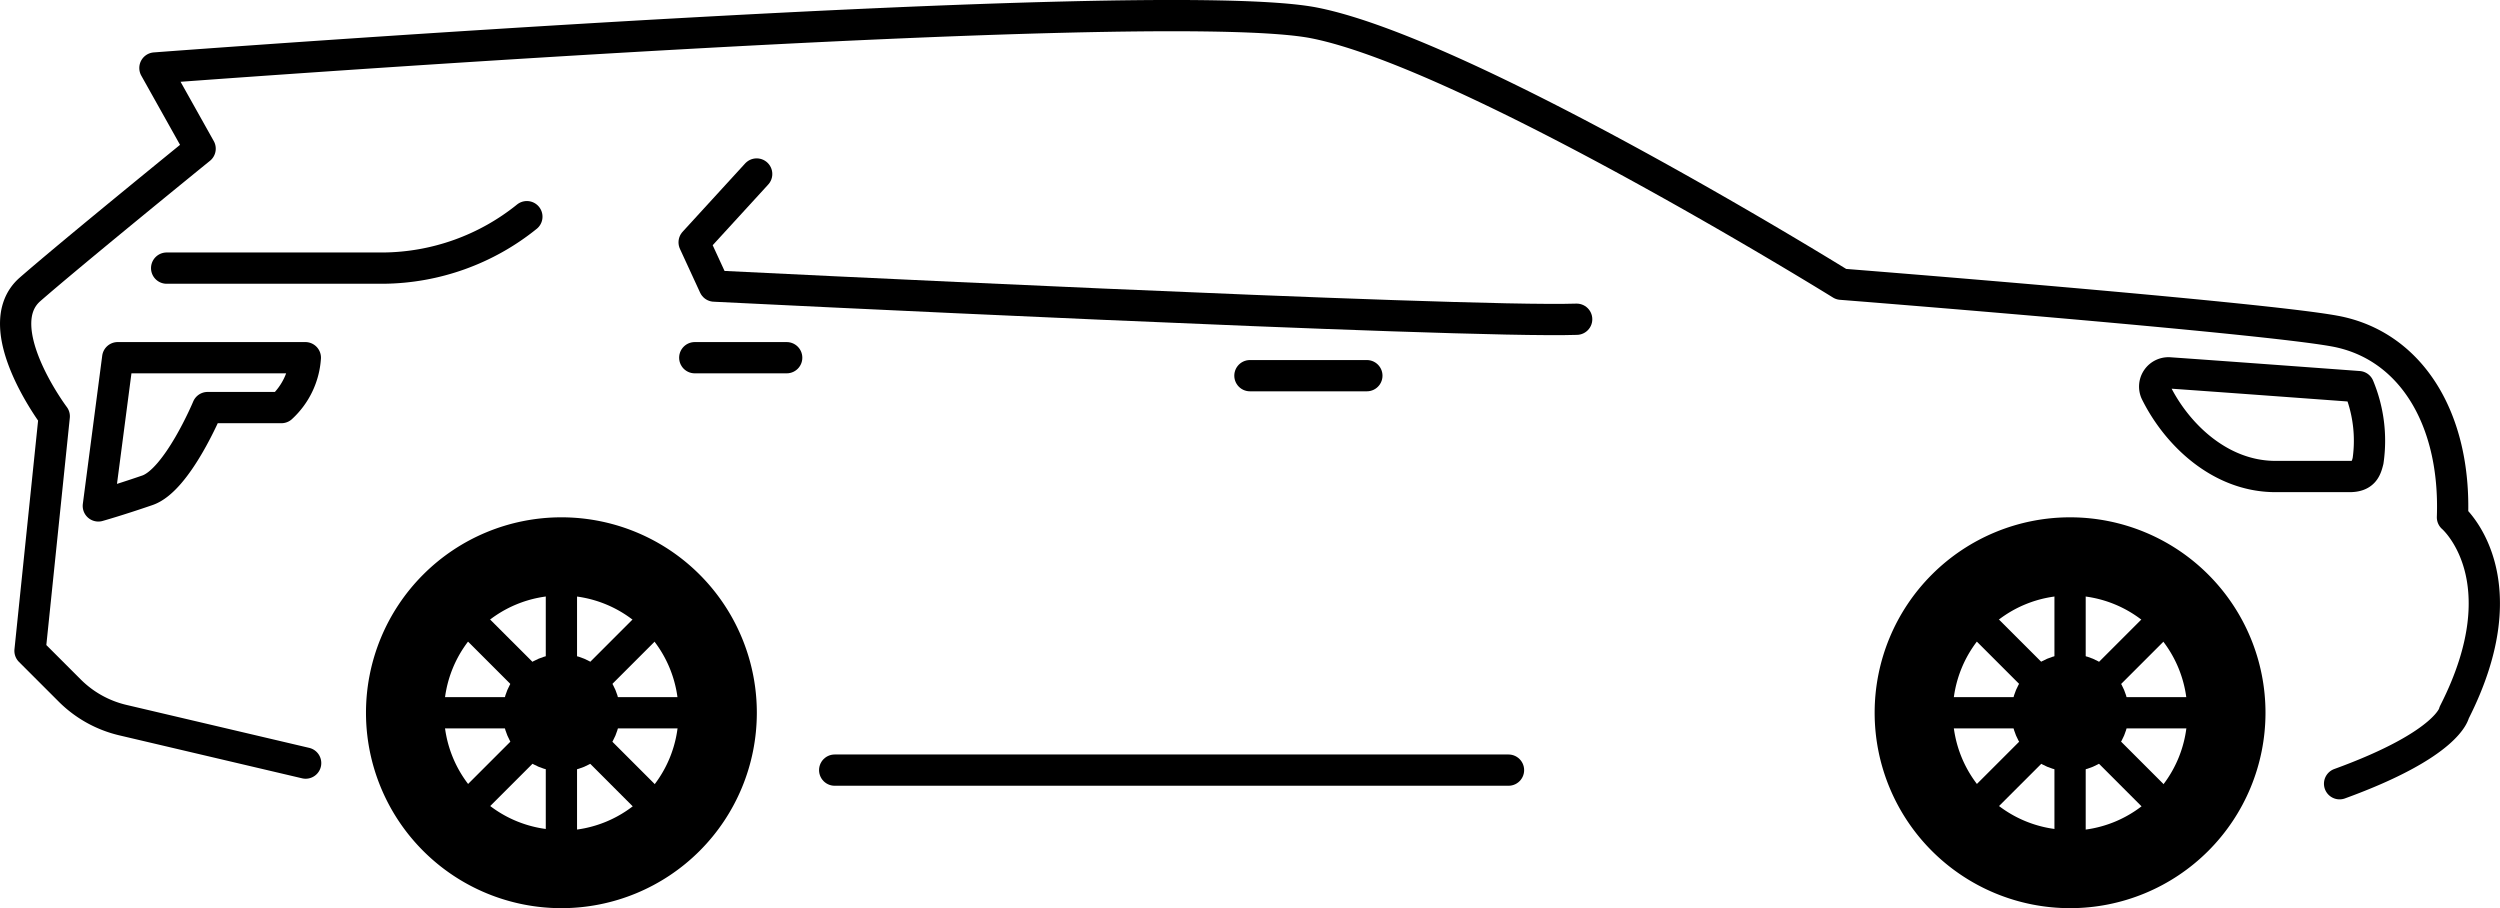 <svg xmlns="http://www.w3.org/2000/svg" width="159.91" height="58.09" viewBox="0 0 159.91 58.09"><g  class="Layer_2" data-name="Layer 2"><g  class="ford-explorer"><g  class="solid-body-background" opacity="0"><path d="M19.55,48.81,7.85,46.06a7.11,7.11,0,0,1-3.4-1.9L1.92,41.63l1.55-15s-4.3-5.72-1.55-8.12,10.88-9,10.88-9L9.91,4.35S74.16-.5,84.08,1.47s33.69,16.71,33.69,16.71,26.77,2.11,31.58,3,7.75,5.54,7.52,11.91c0,0,4.51,3.85.11,12.49,0,0-.32,2-7.33,4.55" fill="#ecebe1"/></g><g  class="body-car"><path d="M19.55,48.81,7.85,46.06a7.11,7.11,0,0,1-3.4-1.9L1.92,41.63l1.55-15s-4.3-5.72-1.55-8.12,10.88-9,10.88-9L9.91,4.35S74.16-.5,84.08,1.47s33.69,16.71,33.69,16.71,26.77,2.11,31.58,3,7.75,5.54,7.52,11.91c0,0,4.51,3.85.11,12.49,0,0-.32,2-7.33,4.55" fill="none" stroke="#000" stroke-linecap="round" stroke-linejoin="round" stroke-width="2"/><path d="M137.9,25.09a.88.88,0,0,1,.86-1.24c3.58.25,12.11.88,12.11.88a9,9,0,0,1,.6,4.75c-.13.51-.27,1-1.18,1h-4.8C142,30.45,139.24,27.8,137.9,25.09Z" fill="none" stroke="#000" stroke-linecap="round" stroke-linejoin="round" stroke-width="2"/><path d="M7.53,22.88h12A4.75,4.75,0,0,1,18,26.07H13.28s-1.93,4.63-3.85,5.29-3.14,1-3.14,1Z" fill="none" stroke="#000" stroke-linecap="round" stroke-linejoin="round" stroke-width="2"/><path d="M10.66,17.15H24.53a14.82,14.82,0,0,0,9.17-3.29" fill="none" stroke="#000" stroke-linecap="round" stroke-linejoin="round" stroke-width="2"/><path d="M48.4,11.13l-4,4.37,1.29,2.8s47.71,2.37,55.16,2.12" fill="none" stroke="#000" stroke-linecap="round" stroke-linejoin="round" stroke-width="2"/><line x1="44.44" y1="22.88" x2="50.32" y2="22.88" fill="none" stroke="#000" stroke-linecap="round" stroke-linejoin="round" stroke-width="2"/><line x1="79.95" y1="24.03" x2="87.43" y2="24.03" fill="none" stroke="#000" stroke-linecap="round" stroke-linejoin="round" stroke-width="2"/><line x1="53.39" y1="49.26" x2="96.49" y2="49.26" fill="none" stroke="#000" stroke-linecap="round" stroke-linejoin="round" stroke-width="2"/></g><g  class="front-wheel"><line x1="124.91" y1="45.59" x2="139.91" y2="45.59" fill="none" stroke="#000" stroke-linecap="round" stroke-linejoin="round" stroke-width="2"/><line x1="127.11" y1="50.9" x2="137.72" y2="40.29" fill="none" stroke="#000" stroke-linecap="round" stroke-linejoin="round" stroke-width="2"/><line x1="132.41" y1="53.09" x2="132.41" y2="38.09" fill="none" stroke="#000" stroke-linecap="round" stroke-linejoin="round" stroke-width="2"/><line x1="137.72" y1="50.9" x2="127.11" y2="40.29" fill="none" stroke="#000" stroke-linecap="round" stroke-linejoin="round" stroke-width="2"/><circle cx="132.41" cy="45.59" r="3.75"/><path d="M132.41,33.09a12.5,12.5,0,1,0,12.5,12.5A12.5,12.5,0,0,0,132.41,33.09Zm0,20a7.5,7.5,0,1,1,7.5-7.5A7.5,7.5,0,0,1,132.41,53.13Z"/></g><g  class="back-wheel"><line x1="28.41" y1="45.59" x2="43.41" y2="45.59" fill="none" stroke="#000" stroke-linecap="round" stroke-linejoin="round" stroke-width="2"/><line x1="30.6" y1="50.9" x2="41.21" y2="40.29" fill="none" stroke="#000" stroke-linecap="round" stroke-linejoin="round" stroke-width="2"/><line x1="35.91" y1="53.09" x2="35.91" y2="38.09" fill="none" stroke="#000" stroke-linecap="round" stroke-linejoin="round" stroke-width="2"/><line x1="41.21" y1="50.9" x2="30.6" y2="40.29" fill="none" stroke="#000" stroke-linecap="round" stroke-linejoin="round" stroke-width="2"/><circle cx="35.91" cy="45.59" r="3.75"/><path d="M35.9,33.09a12.5,12.5,0,1,0,12.51,12.5A12.5,12.5,0,0,0,35.9,33.09Zm0,20a7.5,7.5,0,1,1,7.5-7.5A7.5,7.5,0,0,1,35.91,53.13Z"/></g></g></g></svg>